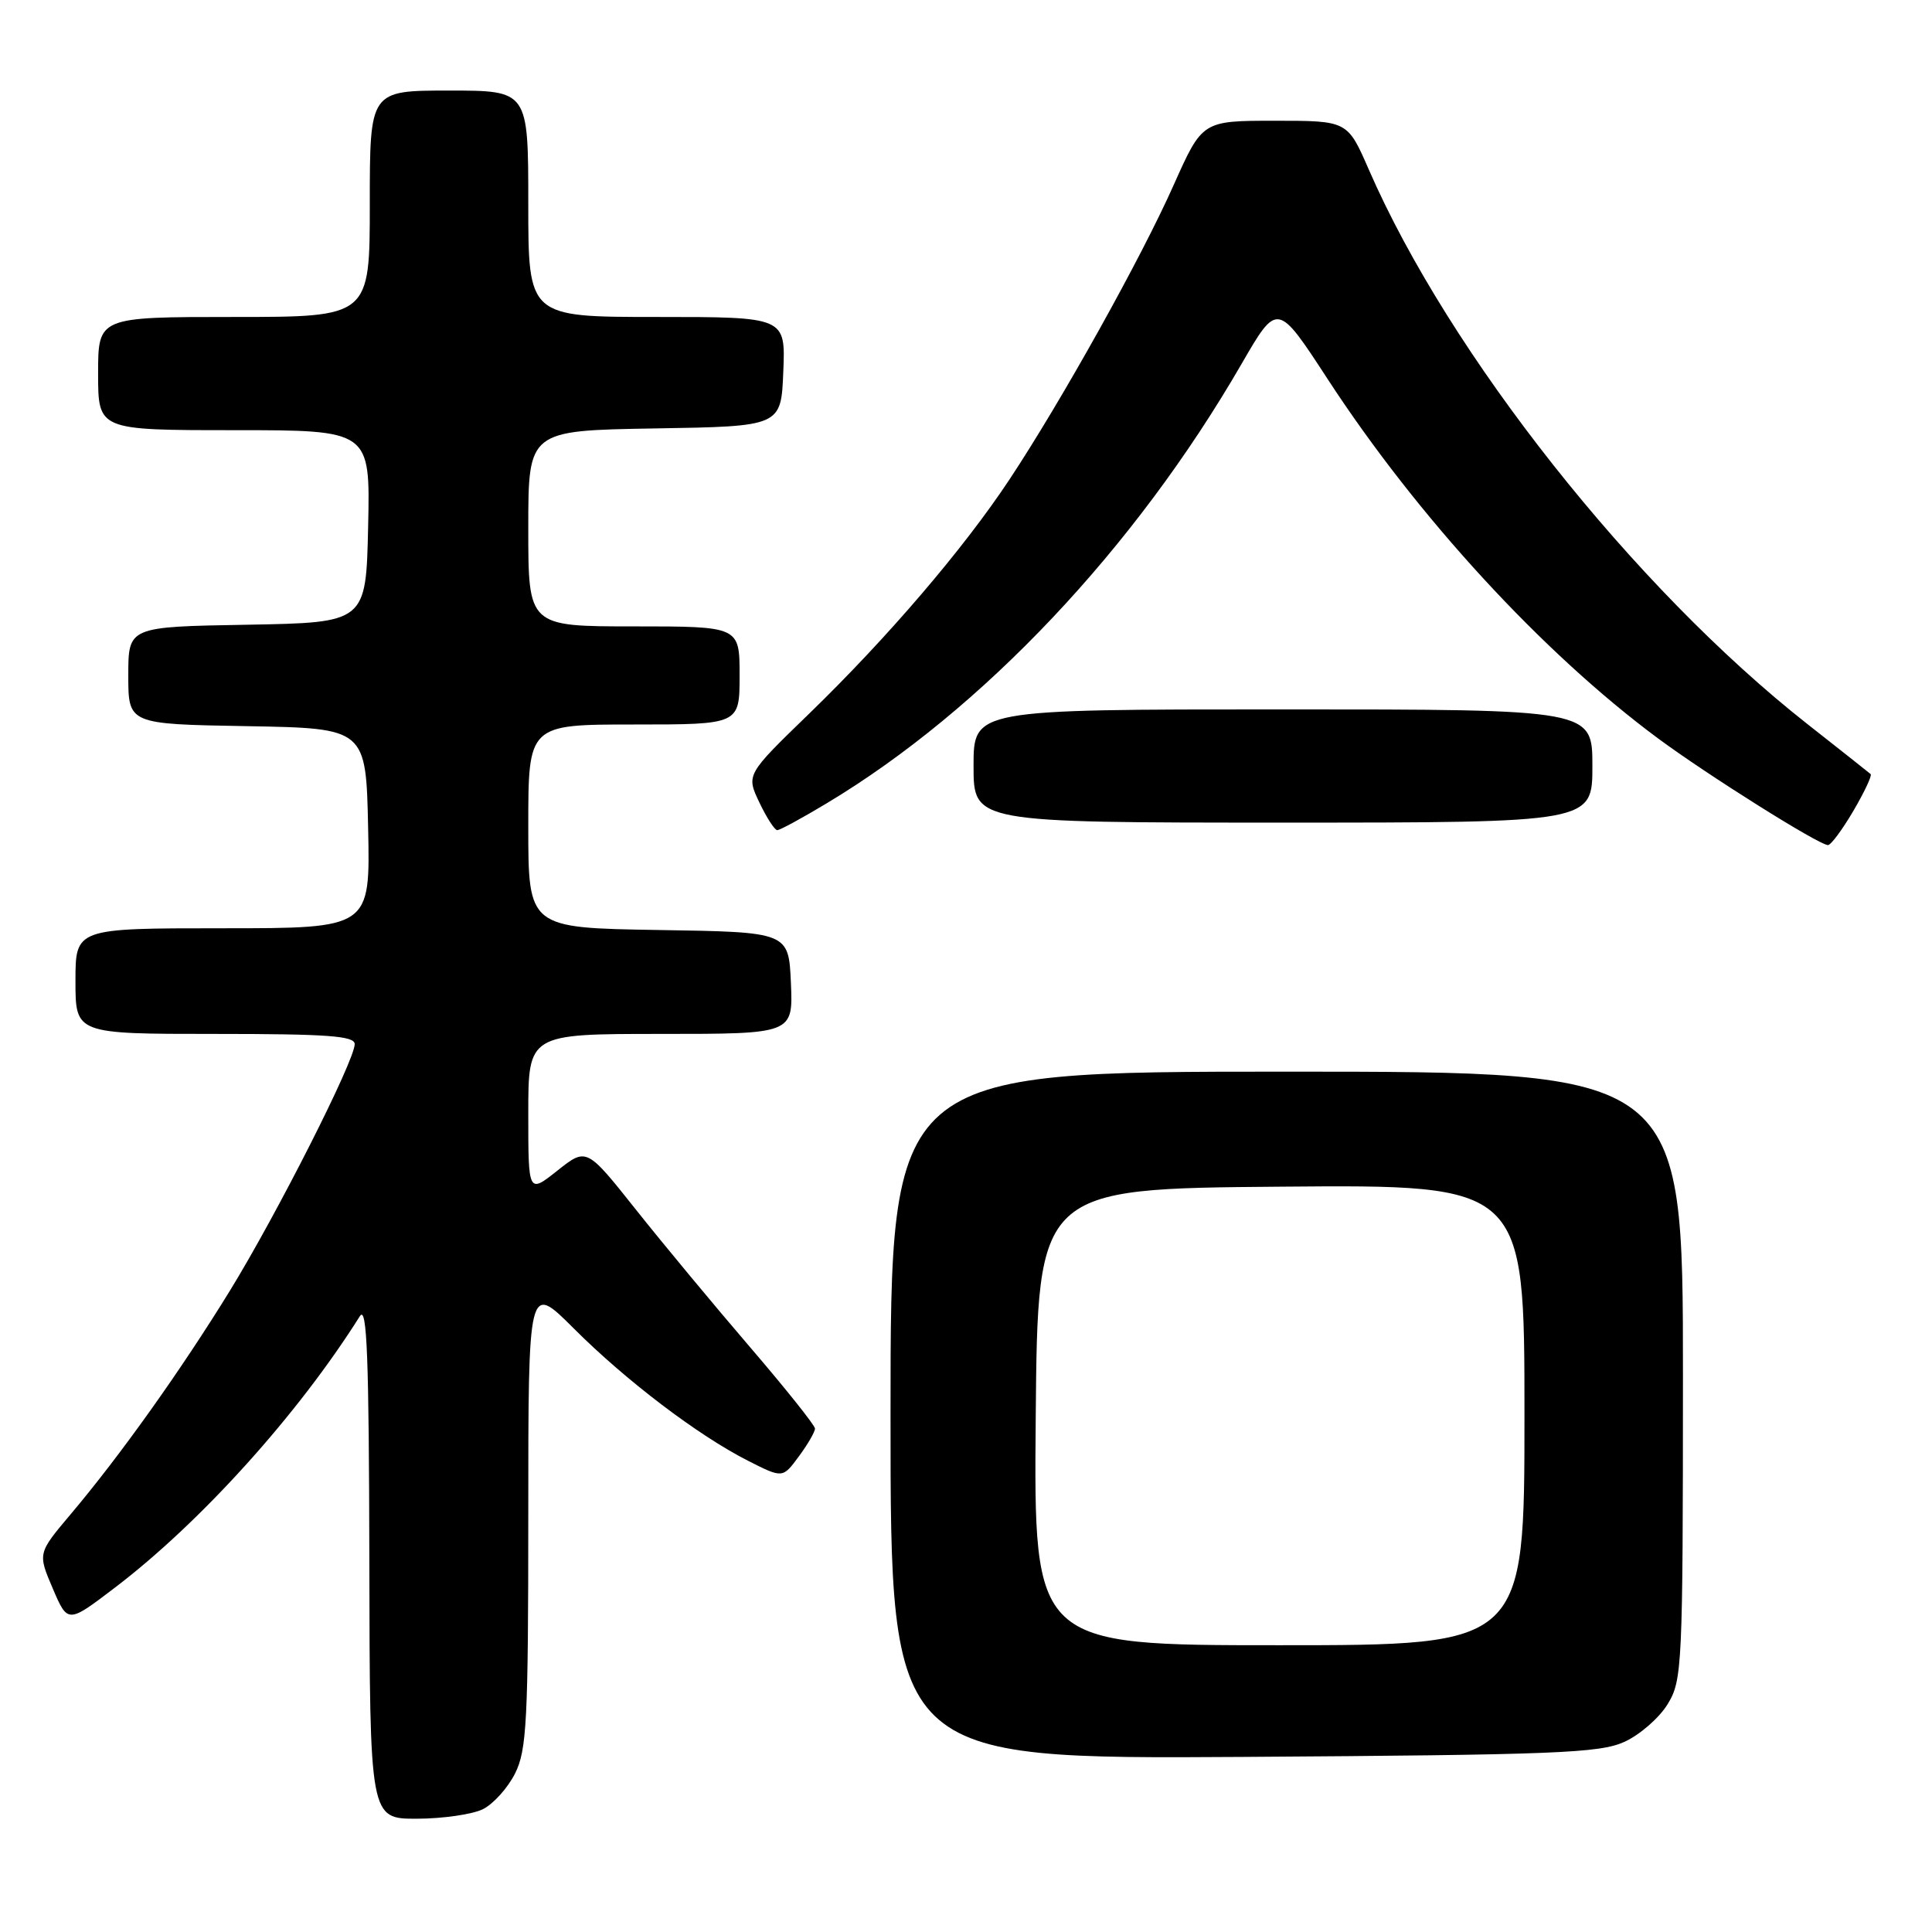 <?xml version="1.0" encoding="UTF-8" standalone="no"?>
<!DOCTYPE svg PUBLIC "-//W3C//DTD SVG 1.1//EN" "http://www.w3.org/Graphics/SVG/1.1/DTD/svg11.dtd" >
<svg xmlns="http://www.w3.org/2000/svg" xmlns:xlink="http://www.w3.org/1999/xlink" version="1.1" viewBox="0 0 256 256">
 <g >
 <path fill="currentColor"
d=" M 64.00 239.72 C 65.38 239.03 67.29 236.90 68.25 234.99 C 69.80 231.89 70.00 228.03 70.00 200.75 C 70.00 170.00 70.00 170.00 76.01 176.01 C 82.95 182.95 92.49 190.19 99.10 193.55 C 103.71 195.89 103.71 195.89 105.85 192.98 C 107.03 191.39 107.99 189.73 107.99 189.29 C 107.98 188.86 104.10 184.00 99.38 178.50 C 94.66 173.00 87.85 164.80 84.26 160.28 C 77.72 152.05 77.72 152.05 73.86 155.11 C 70.00 158.17 70.00 158.17 70.00 147.58 C 70.00 137.00 70.00 137.00 87.55 137.00 C 105.09 137.00 105.09 137.00 104.80 130.25 C 104.50 123.50 104.50 123.50 87.25 123.23 C 70.00 122.95 70.00 122.95 70.00 109.48 C 70.00 96.00 70.00 96.00 84.00 96.00 C 98.00 96.00 98.00 96.00 98.00 89.50 C 98.00 83.00 98.00 83.00 84.00 83.00 C 70.00 83.00 70.00 83.00 70.00 70.02 C 70.00 57.05 70.00 57.05 86.75 56.77 C 103.50 56.50 103.50 56.50 103.79 49.25 C 104.09 42.00 104.09 42.00 87.04 42.00 C 70.00 42.00 70.00 42.00 70.00 27.00 C 70.00 12.00 70.00 12.00 59.50 12.00 C 49.00 12.00 49.00 12.00 49.00 27.00 C 49.00 42.00 49.00 42.00 31.00 42.00 C 13.00 42.00 13.00 42.00 13.00 49.50 C 13.00 57.00 13.00 57.00 31.03 57.00 C 49.06 57.00 49.06 57.00 48.78 69.75 C 48.50 82.50 48.50 82.50 32.75 82.78 C 17.00 83.05 17.00 83.05 17.00 89.50 C 17.00 95.95 17.00 95.95 32.75 96.22 C 48.50 96.50 48.50 96.50 48.78 109.75 C 49.06 123.00 49.06 123.00 29.53 123.00 C 10.00 123.00 10.00 123.00 10.00 130.00 C 10.00 137.00 10.00 137.00 28.50 137.00 C 43.38 137.00 47.00 137.26 47.00 138.35 C 47.00 140.54 36.70 160.88 30.43 171.08 C 23.96 181.59 15.92 192.88 9.35 200.66 C 5.00 205.82 5.00 205.82 6.99 210.48 C 8.98 215.13 8.98 215.13 15.24 210.36 C 26.62 201.69 39.49 187.42 47.69 174.39 C 48.63 172.91 48.89 179.84 48.94 206.75 C 49.00 241.00 49.00 241.00 55.25 240.99 C 58.69 240.98 62.62 240.41 64.00 239.72 Z  M 215.23 230.81 C 217.28 229.88 219.86 227.63 220.97 225.81 C 222.91 222.64 222.99 220.86 223.00 182.25 C 223.00 142.00 223.00 142.00 170.50 142.00 C 118.00 142.00 118.00 142.00 118.00 187.55 C 118.00 233.09 118.00 233.09 164.75 232.80 C 206.09 232.53 211.93 232.30 215.23 230.81 Z  M 245.58 107.45 C 247.04 104.95 248.08 102.76 247.87 102.57 C 247.67 102.39 243.90 99.41 239.50 95.95 C 216.49 77.85 192.03 46.93 181.37 22.46 C 178.55 16.00 178.55 16.00 168.94 16.00 C 159.32 16.00 159.32 16.00 155.52 24.51 C 151.21 34.20 140.66 53.12 133.75 63.55 C 127.67 72.73 117.59 84.51 107.20 94.58 C 98.87 102.65 98.87 102.65 100.62 106.33 C 101.58 108.35 102.65 110.00 102.99 110.00 C 103.34 110.00 106.29 108.40 109.56 106.43 C 130.18 94.06 150.37 72.67 164.49 48.26 C 169.26 40.01 169.26 40.01 175.94 50.26 C 187.82 68.48 204.37 86.48 219.67 97.82 C 226.23 102.68 240.97 111.94 242.21 111.98 C 242.60 111.99 244.11 109.95 245.58 107.45 Z  M 211.00 101.50 C 211.00 94.00 211.00 94.00 170.00 94.00 C 129.00 94.00 129.00 94.00 129.00 101.50 C 129.00 109.00 129.00 109.00 170.00 109.00 C 211.00 109.00 211.00 109.00 211.00 101.50 Z  M 137.24 187.75 C 137.50 157.50 137.50 157.50 169.75 157.24 C 202.00 156.97 202.00 156.97 202.00 187.49 C 202.00 218.00 202.00 218.00 169.49 218.00 C 136.97 218.00 136.97 218.00 137.24 187.75 Z "/>
</g>
</svg>